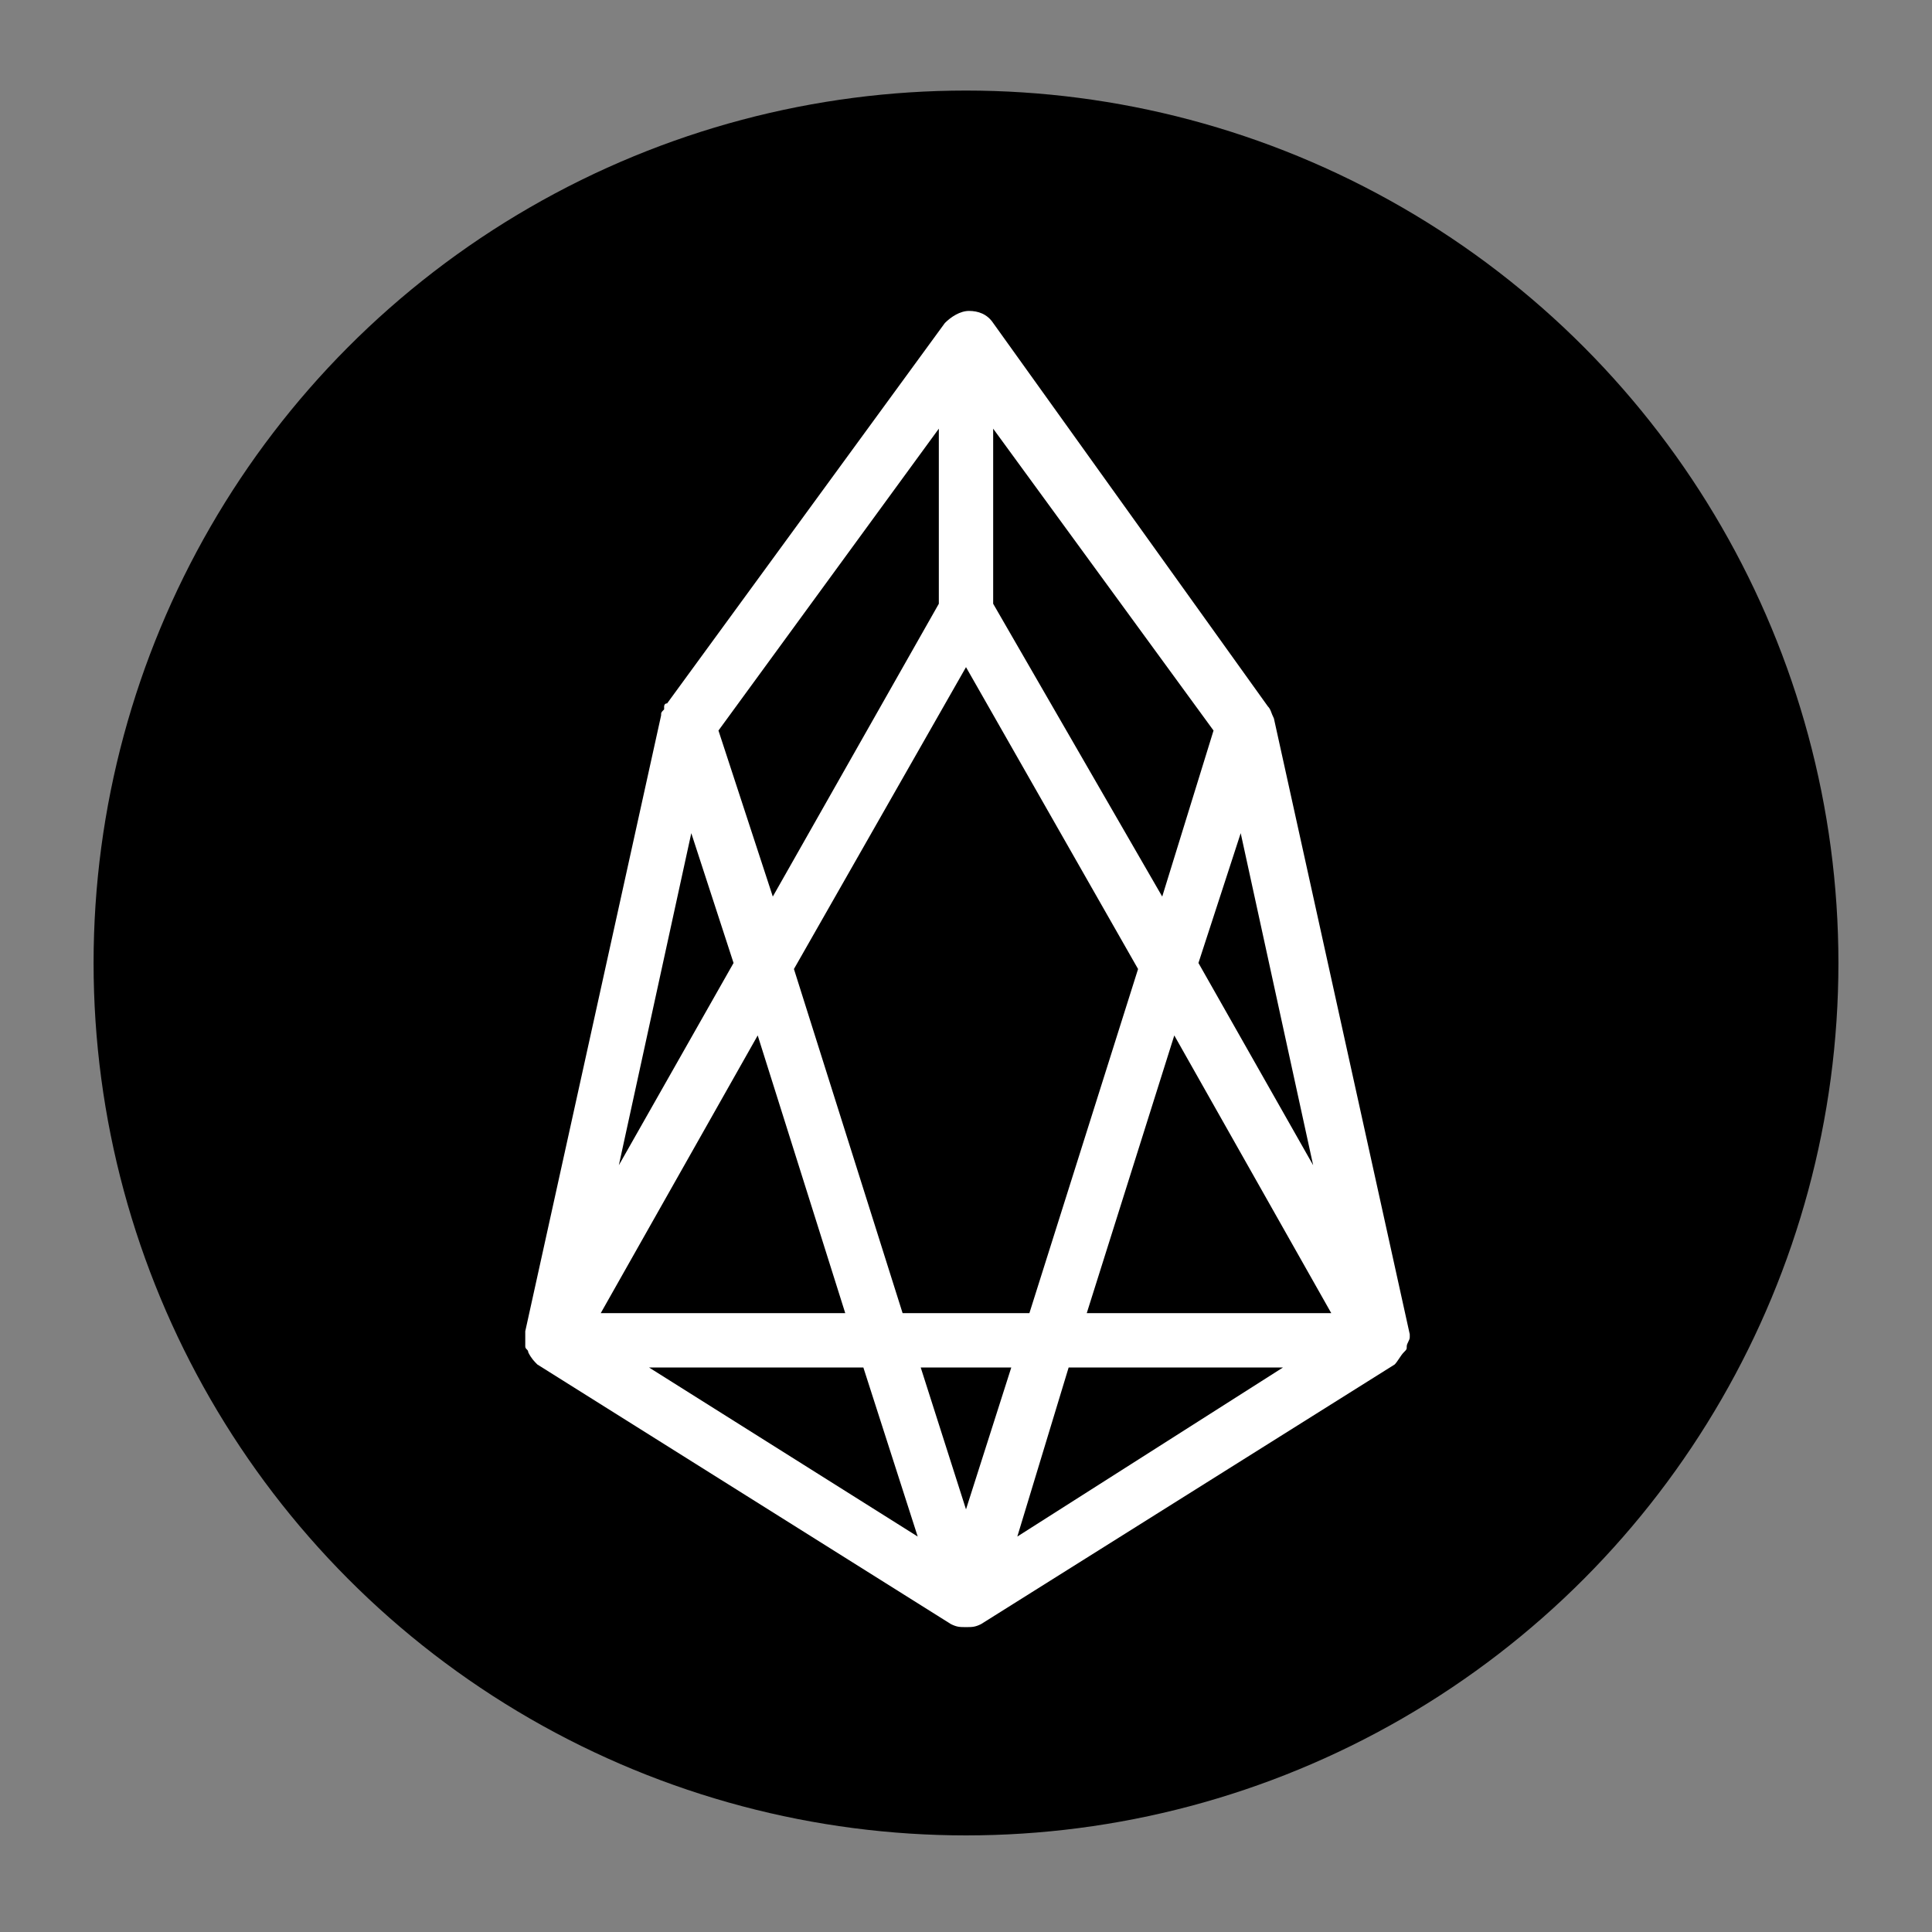 <?xml version="1.0" encoding="utf-8"?>
<svg version="1.1" id="Layer_1" xmlns="http://www.w3.org/2000/svg" xmlns:xlink="http://www.w3.org/1999/xlink" x="0px" y="0px"
	 viewBox="0 0 64 64" style="enable-background:new 0 0 64 64;" xml:space="preserve">
<rect x="0" y="0" width="64" height="64" fill="#808080" stroke="none"/>
<style type="text/css">
	.eos-st0{fill:#FFFFFF;}
  .eos-circle{fill:#000000}
</style>
<title>EOS</title>
<g>
	<circle class="eos-circle" cx="32" cy="31.9" r="28.9"/>
	<path class="eos-st0" d="M46.6,44.6L46.6,44.6L46.6,44.6c0,0.1,0,0.1-0.1,0.2c-0.1,0.1-0.2,0.3-0.3,0.4l0,0l0,0l0,0l0,0l0,0l0,0l0,0
		l0,0l0,0l0,0l0,0l-13.7,8.6c-0.2,0.1-0.3,0.1-0.5,0.1l0,0c-0.2,0-0.3,0-0.5-0.1l-13.7-8.6l0,0l0,0l0,0l0,0l0,0l0,0l0,0l0,0l0,0l0,0
		l0,0c-0.1-0.1-0.2-0.2-0.3-0.4c0-0.1-0.1-0.1-0.1-0.2l0,0l0,0c0-0.1,0-0.2,0-0.4c0,0,0,0,0-0.1l4.5-20.4c0-0.1,0-0.1,0.1-0.2l0,0
		l0,0c0,0,0,0,0-0.1c0,0,0-0.1,0.1-0.1l9.2-12.6c0.2-0.2,0.5-0.4,0.8-0.4s0.6,0.1,0.8,0.4L42,23.4c0.1,0.1,0.1,0.2,0.2,0.4l4.5,20.4
		c0,0,0,0,0,0.1C46.7,44.4,46.6,44.5,46.6,44.6z"/>
	<polygon points="22.9,27.6 20.5,38.6 24.3,31.9 	"/>
	<polygon points="25.1,34.3 19.9,43.5 28,43.5 	"/>
	<polygon points="40.2,24.2 32.9,14.2 32.9,20 38.5,29.7 	"/>
	<polygon points="29.9,43.5 34.1,43.5 37.7,32.1 32,22.1 26.3,32.1 	"/>
	<polygon points="43.5,38.6 41.1,27.6 39.7,31.9 	"/>
	<polygon points="31.1,20 31.1,14.2 23.8,24.2 25.6,29.7 	"/>
	<polygon points="36,43.5 44.1,43.5 38.9,34.3 	"/>
	<polygon points="21.5,45.3 30.4,50.9 28.6,45.3 	"/>
	<polygon points="33.7,50.9 42.5,45.3 35.4,45.3 	"/>
	<polygon points="32,50 33.5,45.3 30.5,45.3 	"/>
</g>
</svg>
